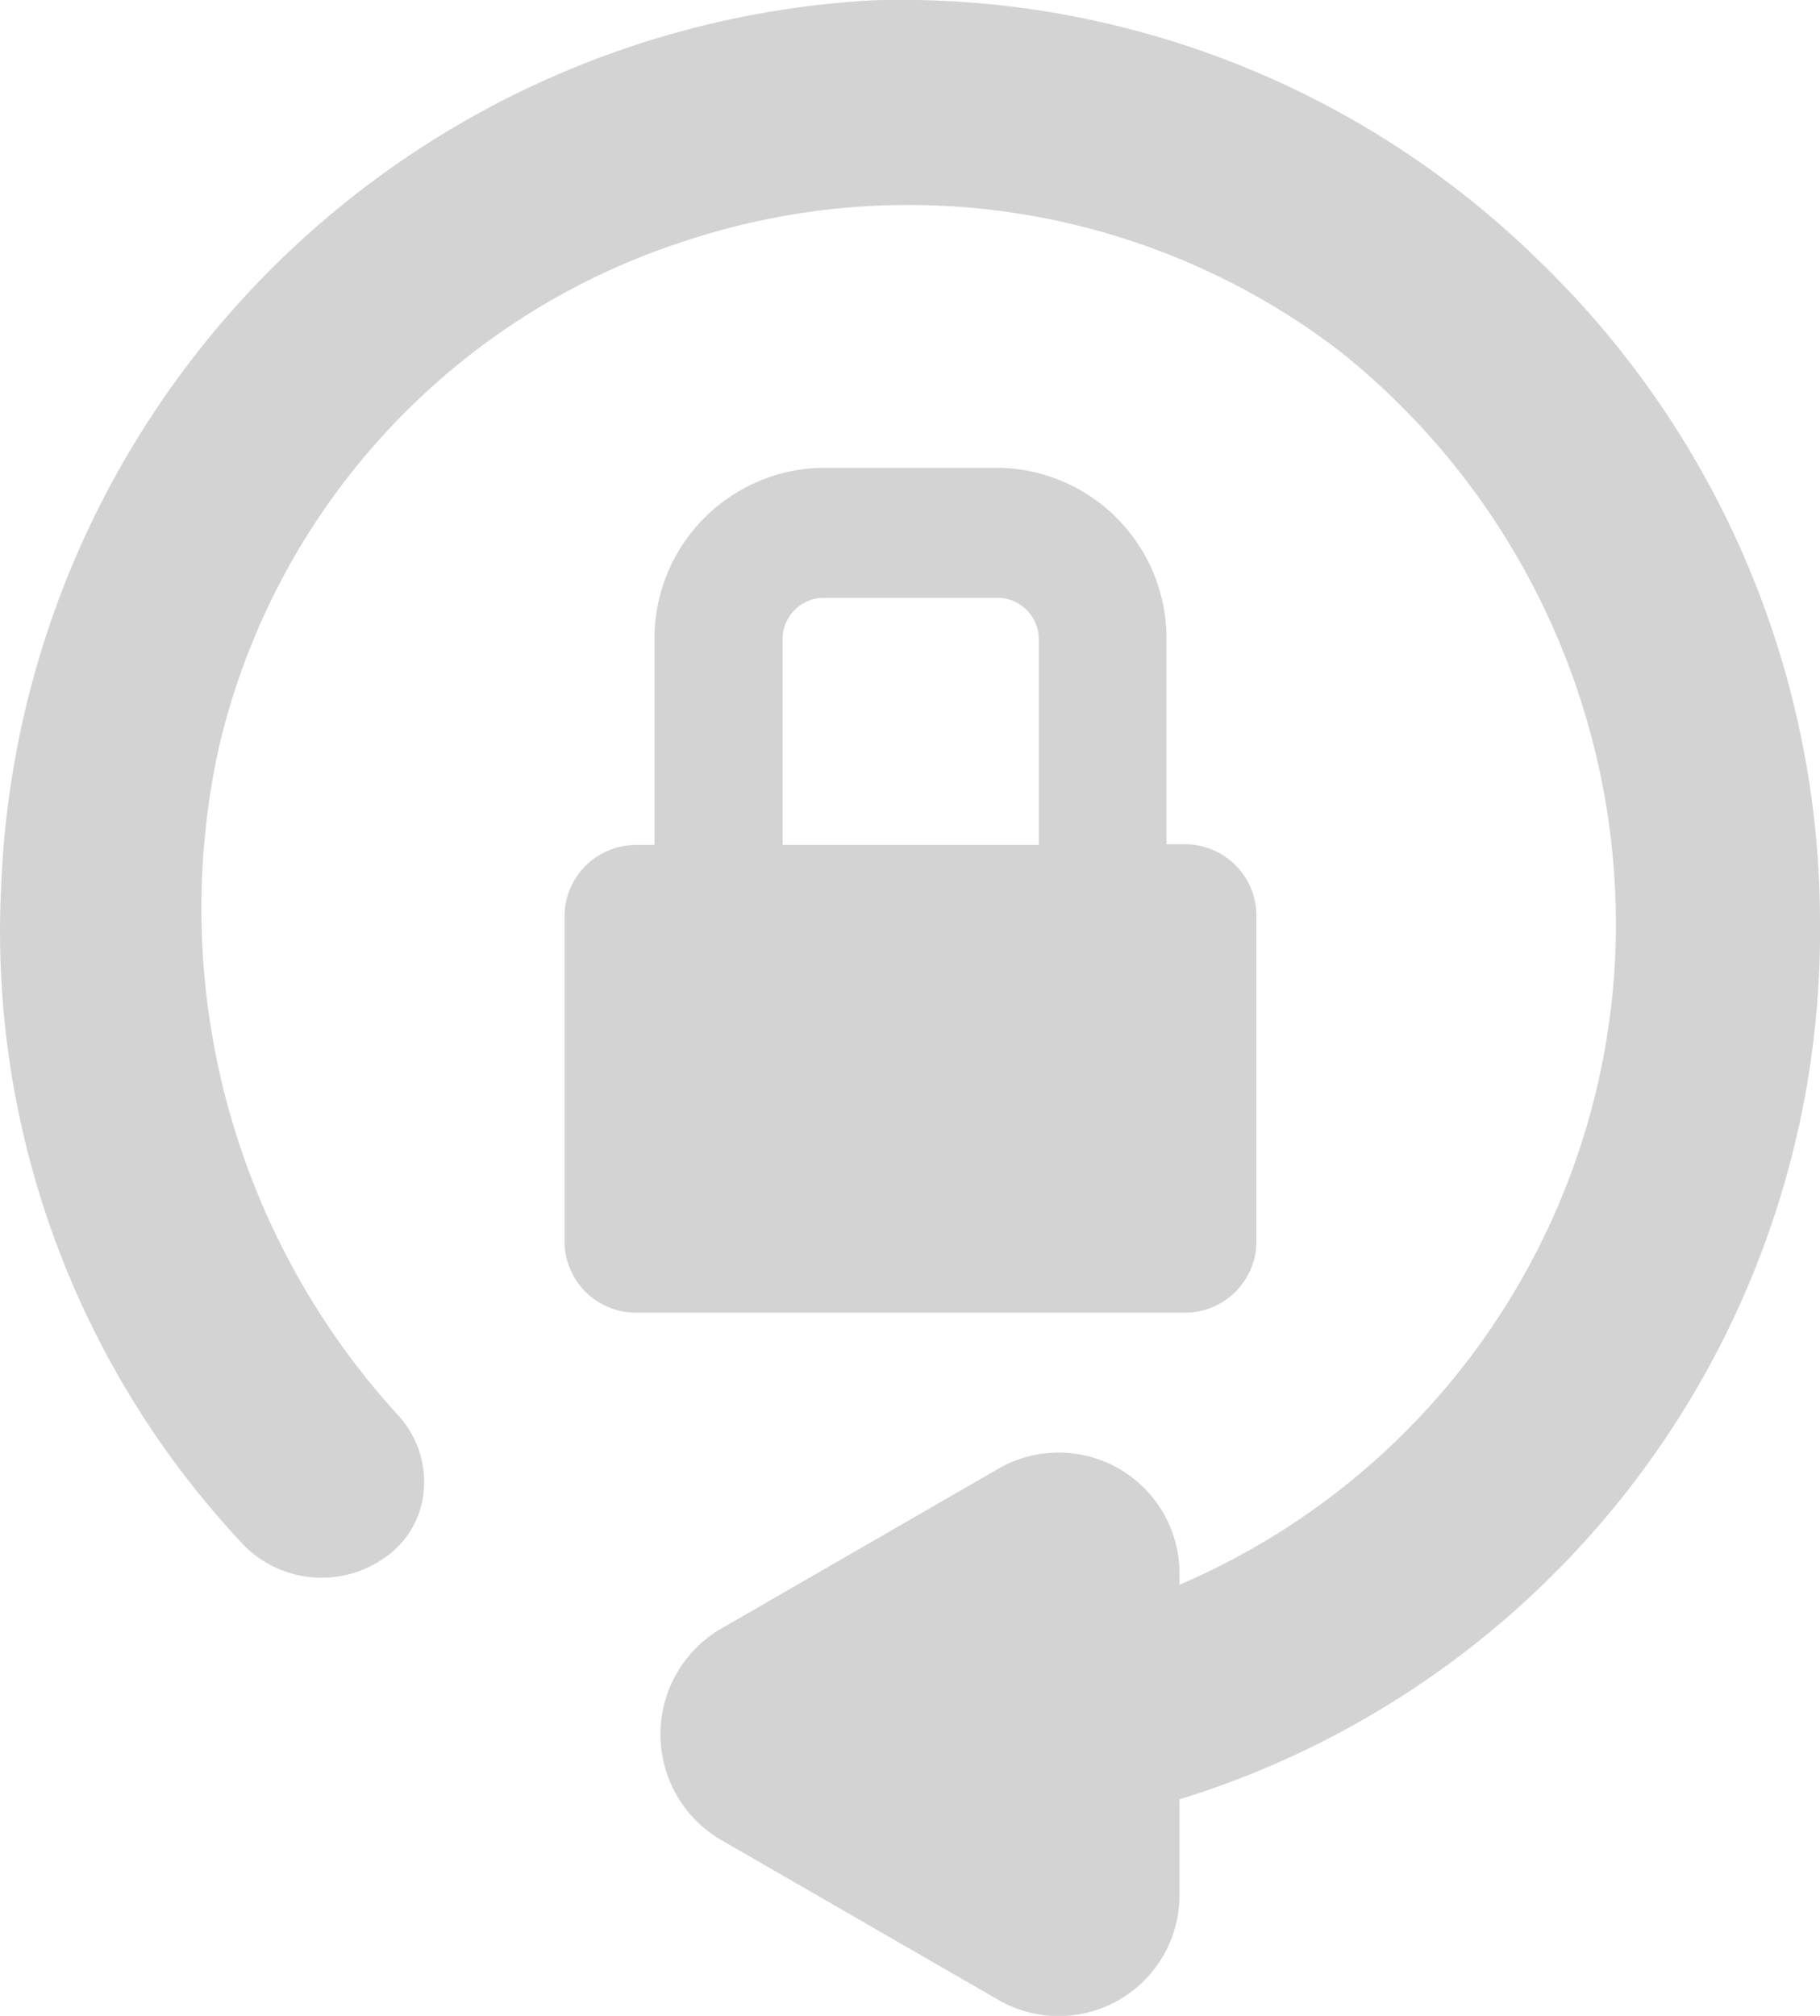 <svg xmlns="http://www.w3.org/2000/svg" viewBox="4140 -4810 28 31">
  <defs>
    <style>
      .cls-1 {
        fill: #d3d3d3;
      }
    </style>
  </defs>
  <g id="Group_395" data-name="Group 395" transform="translate(2879 -5473)">
    <path id="Path_205" data-name="Path 205" class="cls-1" d="M19.44,19.082V14.089a1.1,1.1,0,0,0-1.084-1.1h-.3V9.8A2.626,2.626,0,0,0,15.5,7.2H12.741a2.626,2.626,0,0,0-2.562,2.6v3.2h-.3a1.1,1.1,0,0,0-1.084,1.1v4.992a1.1,1.1,0,0,0,1.084,1.1h8.473A1.1,1.1,0,0,0,19.44,19.082ZM12.15,9.8a.64.64,0,0,1,.591-.6H15.5a.64.64,0,0,1,.591.6v3.2H12.15V9.8Z" transform="translate(1260.89 662.994)"/>
    <path id="Path_206" data-name="Path 206" class="cls-1" d="M27.98,14.178A14.142,14.142,0,0,0,23.645,3.994,14.007,14.007,0,0,0,13.4,0,14.2,14.2,0,0,0,0,13.579,13.761,13.761,0,0,0,3.645,23.664a1.686,1.686,0,0,0,2.365.2h0a1.393,1.393,0,0,0,.493-1,1.514,1.514,0,0,0-.394-1.1A11.547,11.547,0,0,1,3.349,11.482a10.754,10.754,0,0,1,7.192-7.788,10.923,10.923,0,0,1,10.049,1.7,11.275,11.275,0,0,1,4.236,9.386,11.074,11.074,0,0,1-6.7,9.585v-.2a1.859,1.859,0,0,0-2.759-1.6l-4.335,2.5a1.882,1.882,0,0,0,0,3.2l4.335,2.5a1.859,1.859,0,0,0,2.759-1.6v-1.5A13.967,13.967,0,0,0,27.98,14.178Z" transform="translate(1261.02 663.005)"/>
  </g>
</svg>
